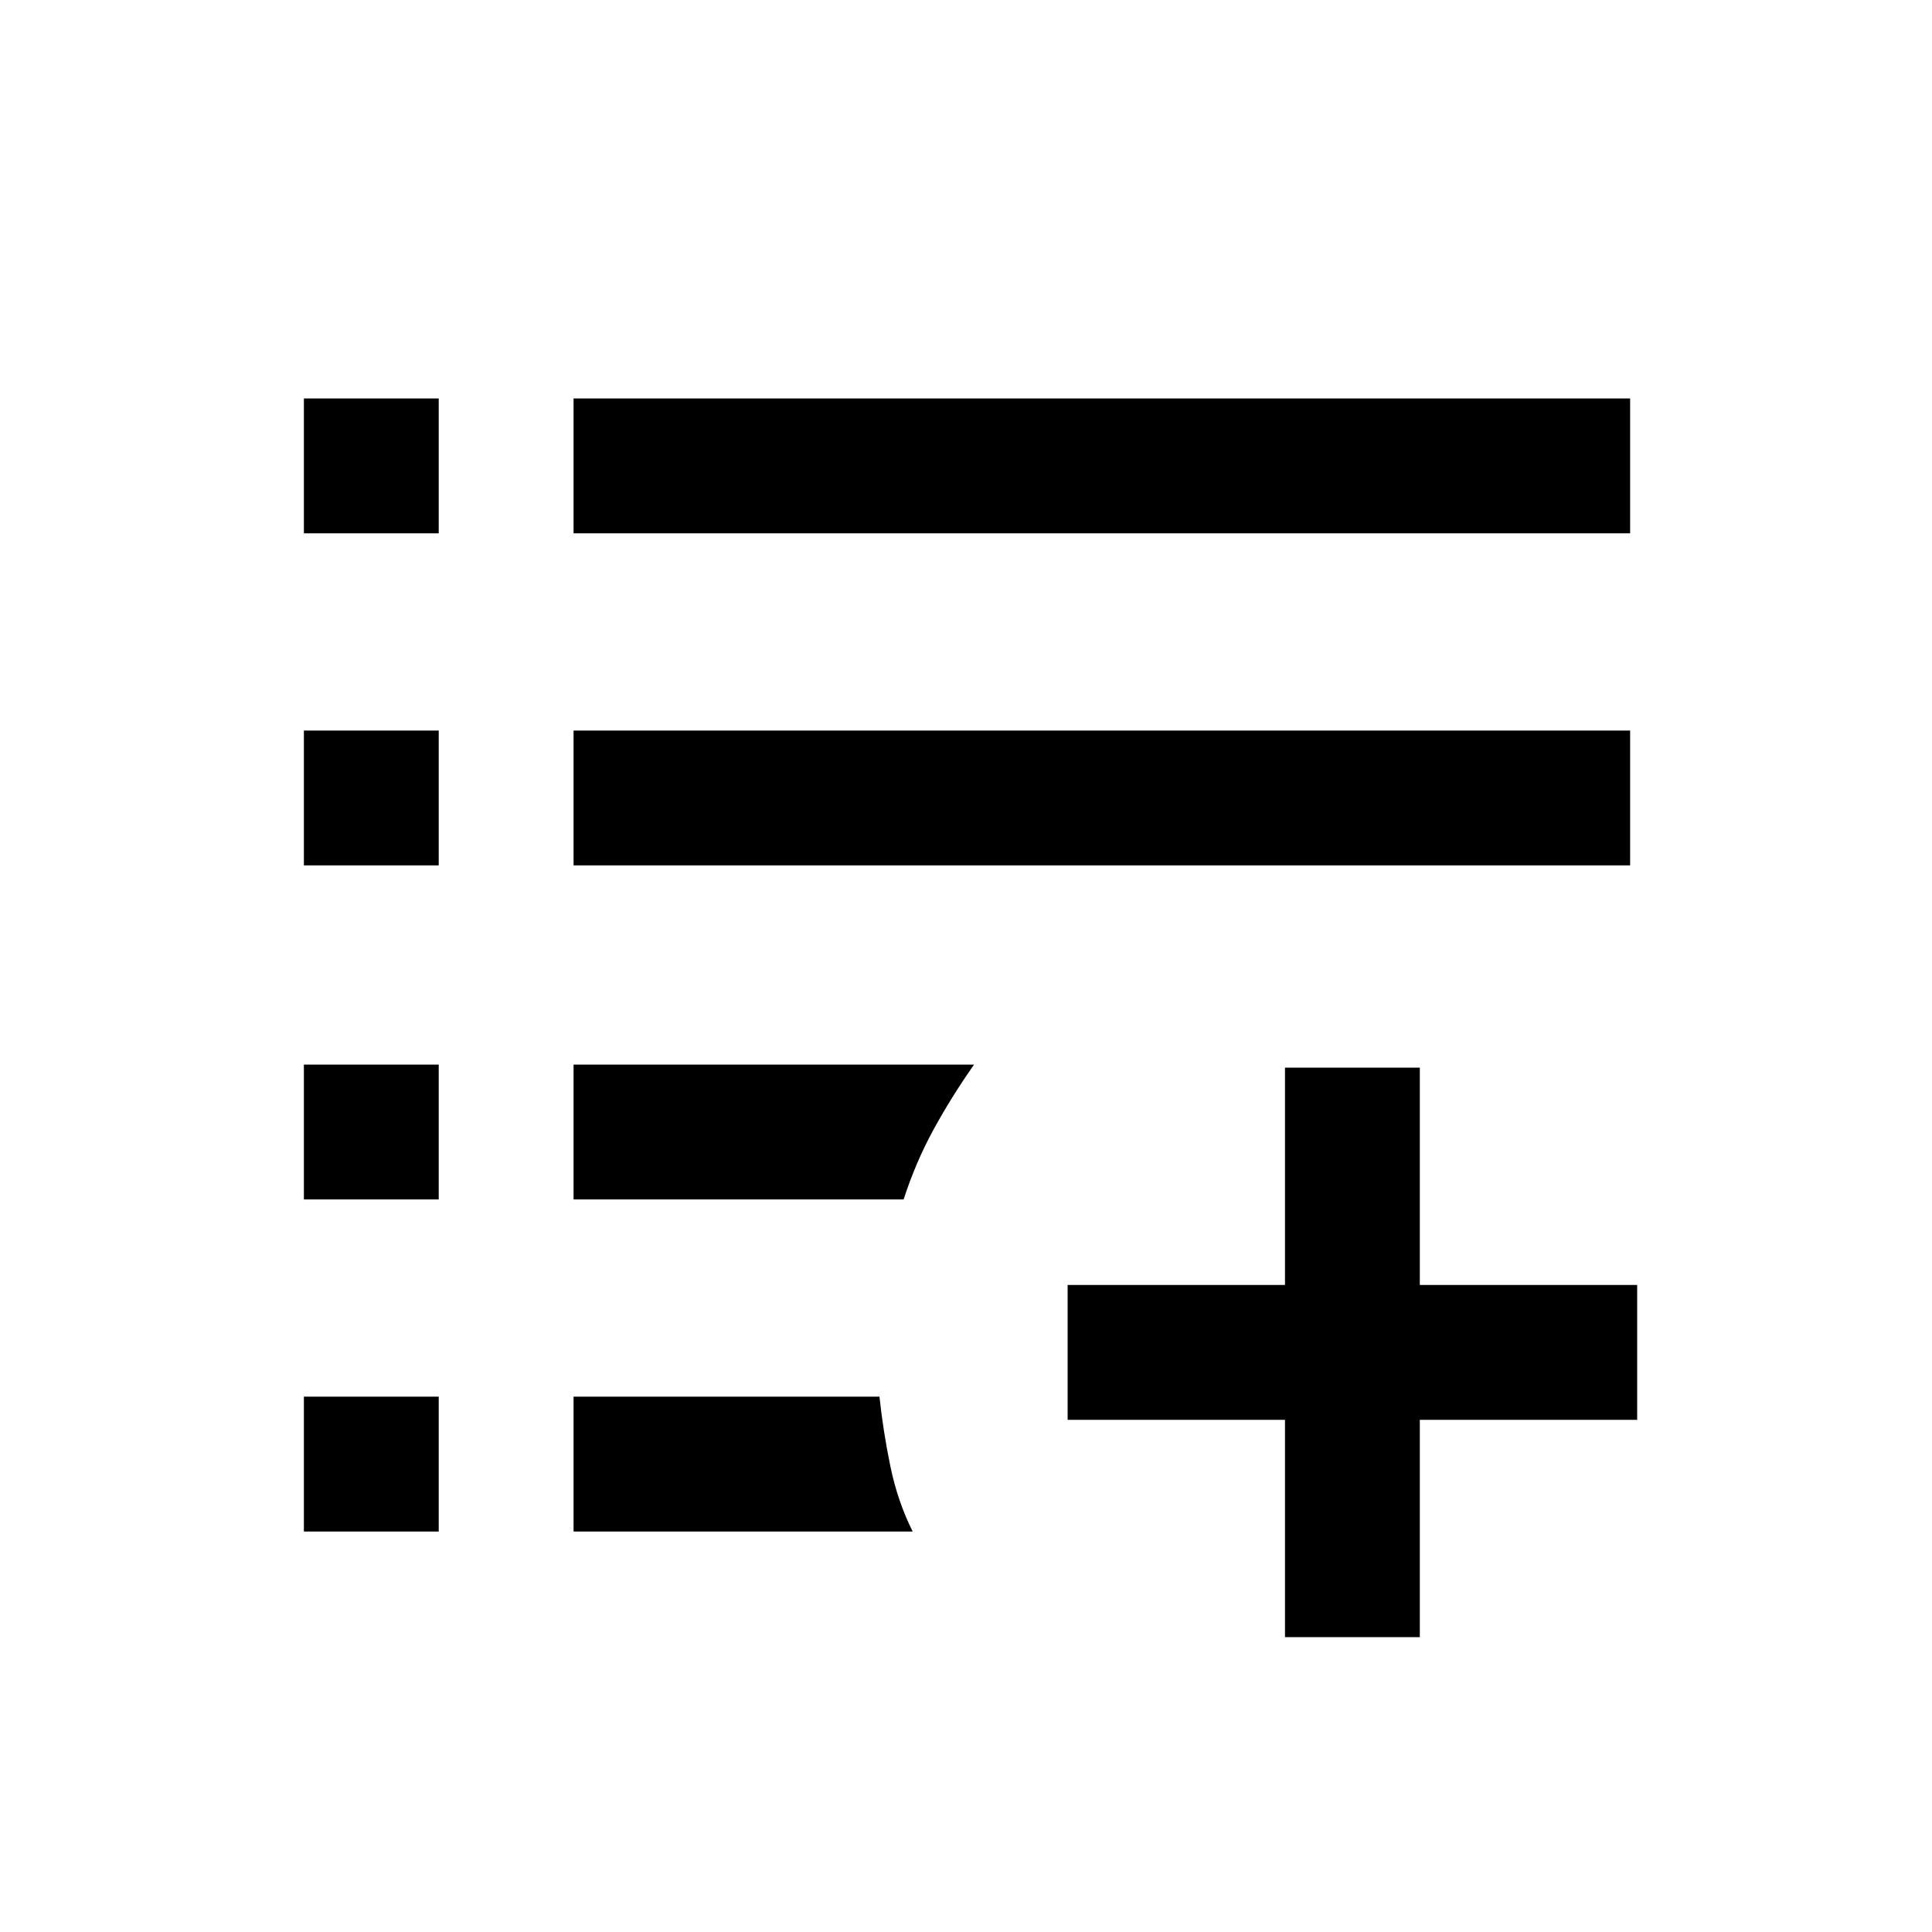 <svg xmlns="http://www.w3.org/2000/svg" height="20" viewBox="0 -960 960 960" width="20"><path d="M638.5-146.5v-108h-108v-67h108v-108h67v108h108v67h-108v108h-67ZM151-199v-67h67v67h-67Zm134 0v-67h152q1.8 17 5.4 34.5Q446-214 453.5-199H285ZM151-364v-67h67v67h-67Zm134 0v-67h199q-11.23 16-20.12 32.25Q455-382.5 449-364H285ZM151-530v-67h67v67h-67Zm134 0v-67h525v67H285ZM151-695v-67h67v67h-67Zm134 0v-67h525v67H285Z"/></svg>